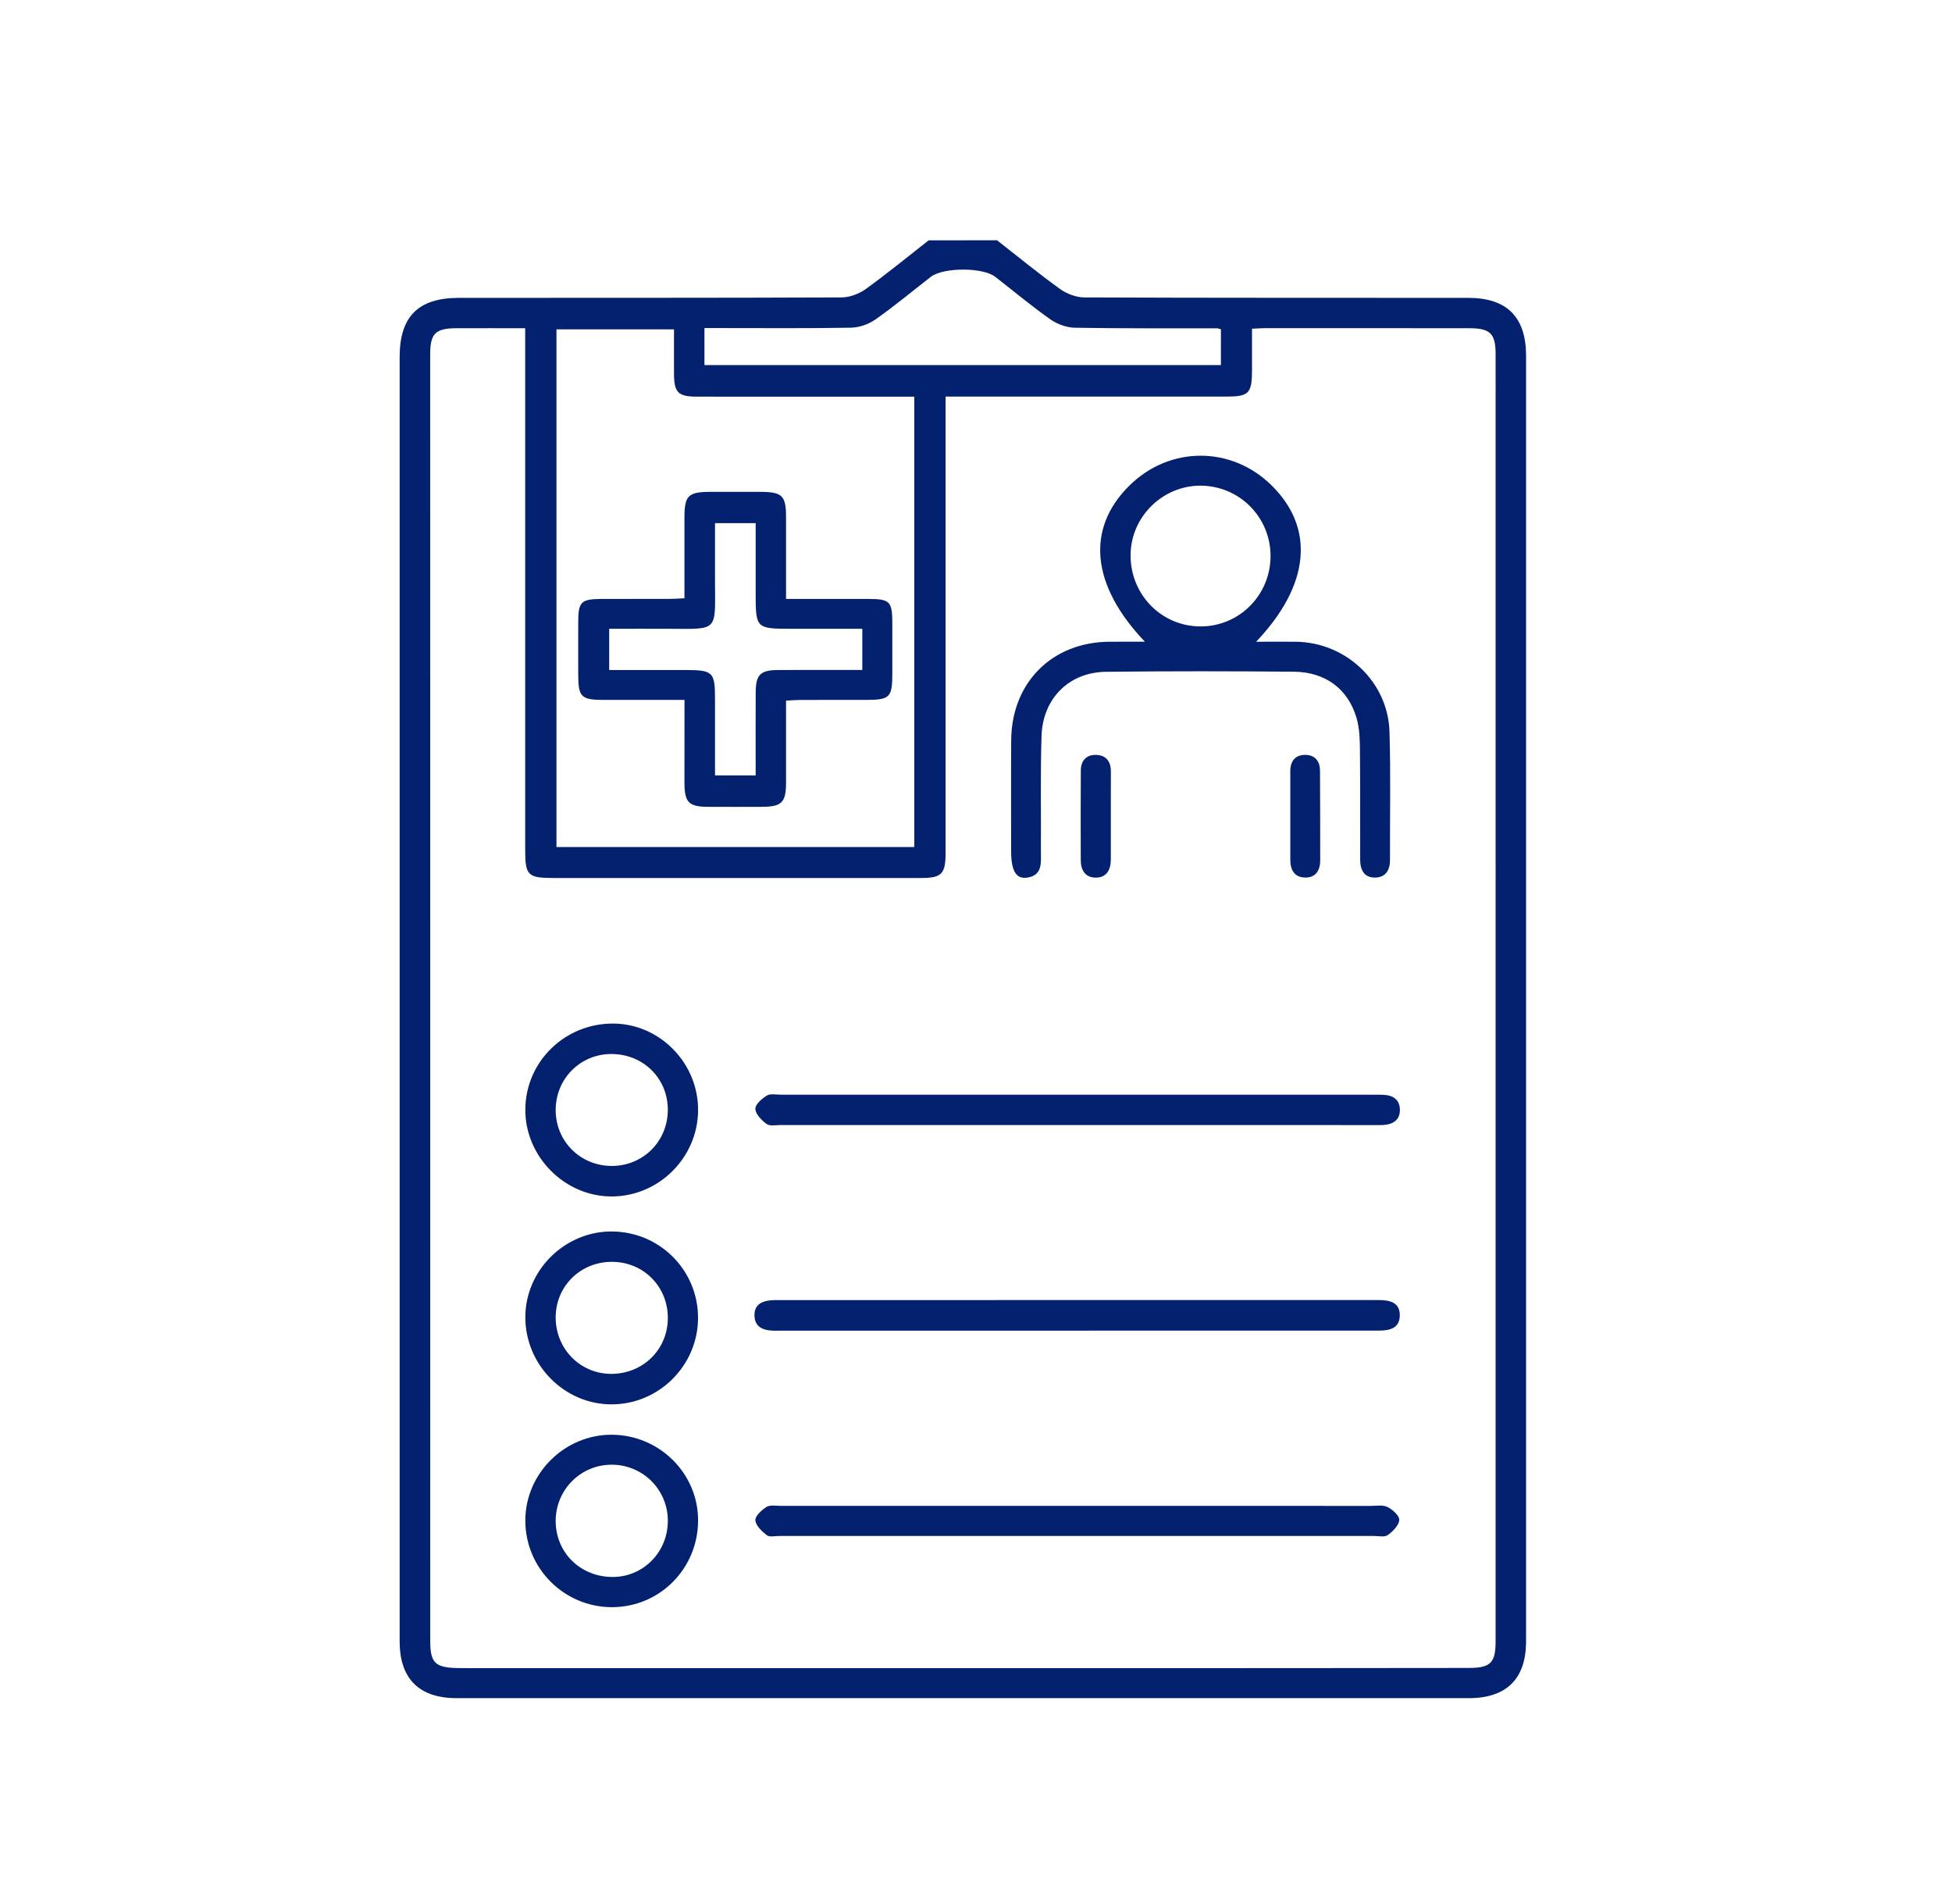 <?xml version="1.0" encoding="utf-8"?>
<!-- Generator: Adobe Illustrator 26.3.1, SVG Export Plug-In . SVG Version: 6.00 Build 0)  -->
<svg version="1.1" id="Layer_1" xmlns="http://www.w3.org/2000/svg" xmlns:xlink="http://www.w3.org/1999/xlink" x="0px" y="0px"
	 viewBox="0 0 398.07 388.18" style="enable-background:new 0 0 398.07 388.18;" xml:space="preserve">
<style type="text/css">
	.st0{fill:#04216F;}
</style>
<path class="st0" d="M203.33,48.99c4.26,3.33,8.45,6.77,12.84,9.93c1.37,0.98,3.27,1.71,4.93,1.72c26.12,0.11,52.25,0.07,78.37,0.09
	c7.84,0.01,11.74,3.93,11.74,11.8c0.01,87.37,0.01,174.75,0,262.12c0,7.63-3.99,11.58-11.67,11.58c-68.8,0-137.59,0-206.39,0
	c-7.68,0-11.65-3.95-11.65-11.59c0-87.28,0-174.56,0-261.83c0-8.26,3.78-12.07,12.04-12.08c26.03-0.02,52.06,0.02,78.08-0.09
	c1.66-0.01,3.57-0.73,4.93-1.71c4.39-3.16,8.57-6.6,12.83-9.93C194.04,48.99,198.69,48.99,203.33,48.99z M107.1,66.92
	c-4.95,0-9.48-0.02-14.01,0c-4.29,0.02-5.36,1.08-5.36,5.28c0,87.45,0,174.91,0.01,262.36c0,4.44,0.98,5.42,5.44,5.53
	c0.87,0.02,1.74,0.02,2.61,0.02c42.18,0,84.36,0,126.54,0c25.73,0,51.47,0,77.2-0.04c4.49-0.01,5.47-1.07,5.47-5.49
	C305,247.13,305,159.68,305,72.23c0-4.22-1.08-5.3-5.34-5.31c-13.93-0.02-27.86-0.01-41.79-0.01c-0.75,0-1.5,0.07-2.55,0.11
	c0,2.93,0.01,5.71,0,8.49c-0.02,4.75-0.63,5.35-5.37,5.35c-17.9,0-35.79,0-53.69,0c-1.11,0-2.22,0-3.43,0c0,1.65,0,2.81,0,3.97
	c0,29.7,0,59.4,0,89.1c0,4.28-0.8,5.08-5.06,5.08c-24.96,0-49.92,0-74.88,0c-5.27,0-5.79-0.52-5.79-5.8c0-34.05,0-68.11,0-102.16
	C107.1,69.82,107.1,68.57,107.1,66.92z M186.45,80.88c-1.34,0-2.39,0-3.44,0c-13.63,0-27.27,0.01-40.9-0.01
	c-3.81,0-4.63-0.84-4.66-4.57c-0.02-3.06,0-6.12,0-9.15c-8.28,0-16.15,0-23.97,0c0,35.31,0,70.37,0,105.55c24.39,0,48.61,0,72.97,0
	C186.45,142.09,186.45,111.68,186.45,80.88z M143.66,74.43c35.28,0,70.32,0,105.32,0c0-2.62,0-4.98,0-7.29
	c-0.4-0.11-0.58-0.2-0.76-0.2c-9.67-0.02-19.35,0.05-29.02-0.12c-1.69-0.03-3.6-0.72-4.99-1.7c-3.87-2.73-7.51-5.77-11.25-8.68
	c-2.54-1.97-10.61-1.96-13.15,0.01c-3.74,2.91-7.39,5.95-11.26,8.67c-1.39,0.98-3.31,1.66-5,1.69c-8.9,0.16-17.8,0.08-26.7,0.08
	c-1.03,0-2.05,0-3.19,0C143.66,69.59,143.66,71.88,143.66,74.43z"/>
<path class="st0" d="M233.47,130.83c-11-11.54-12.03-23.08-3.14-31.84c8.2-8.08,20.75-8.11,28.95-0.06
	c8.91,8.74,7.89,20.35-3.12,31.91c2.92,0,5.47-0.02,8.02,0c10.25,0.08,18.87,8.14,19.18,18.34c0.26,8.7,0.07,17.41,0.1,26.12
	c0.01,2.04-0.82,3.52-2.9,3.62c-2.33,0.11-3.18-1.53-3.18-3.62c-0.03-7.45,0.03-14.9-0.05-22.35c-0.02-2.2-0.08-4.5-0.7-6.59
	c-1.75-5.93-6.38-9.36-12.79-9.41c-12.77-0.11-25.54-0.13-38.31,0.02c-7.52,0.09-12.88,5.42-13.13,13.08
	c-0.25,7.83-0.08,15.67-0.13,23.51c-0.01,2.28,0.42,4.96-2.9,5.39c-2.2,0.28-3.17-1.49-3.17-5.38c0-7.55-0.04-15.09,0.01-22.64
	c0.08-11.8,8.38-20.06,20.12-20.09C228.55,130.83,230.77,130.83,233.47,130.83z M259.1,113.53c0.09-7.96-6.24-14.43-14.18-14.51
	c-7.76-0.07-14.27,6.29-14.36,14.04c-0.1,8.14,6.29,14.68,14.33,14.66C252.69,127.7,259.01,121.4,259.1,113.53z"/>
<path class="st0" d="M219.84,223.2c20.11,0,40.22,0,60.33,0c0.68,0,1.35-0.02,2.03,0.02c1.89,0.09,3.22,1,3.28,2.95
	c0.07,2.14-1.35,3.06-3.34,3.2c-0.67,0.05-1.35,0.02-2.03,0.02c-40.32,0-80.63,0-120.95-0.01c-0.96,0-2.18,0.26-2.83-0.22
	c-1.02-0.75-2.23-1.98-2.29-3.07c-0.05-0.89,1.32-2.09,2.34-2.72c0.71-0.44,1.88-0.18,2.85-0.18
	C179.43,223.2,199.63,223.2,219.84,223.2z"/>
<path class="st0" d="M219.48,271.3c-20.02,0-40.03,0-60.05,0c-0.87,0-1.75,0.05-2.61-0.06c-1.71-0.22-2.89-1.05-2.96-2.96
	c-0.07-1.91,1.05-2.82,2.77-3.1c0.85-0.14,1.73-0.11,2.6-0.11c40.32-0.01,80.64-0.01,120.96-0.01c0.39,0,0.77,0,1.16,0
	c2.09,0.04,4.08,0.48,4.11,3.02c0.03,2.67-1.94,3.21-4.21,3.21c-16.63-0.01-33.26-0.01-49.89,0
	C227.41,271.3,223.44,271.3,219.48,271.3z"/>
<path class="st0" d="M219.26,313.16c-20.11,0-40.22,0-60.33,0c-0.87,0-1.99,0.28-2.55-0.15c-1.02-0.78-2.25-1.95-2.34-3.05
	c-0.07-0.86,1.29-2.09,2.28-2.72c0.71-0.45,1.88-0.22,2.84-0.22c40.12,0,80.24,0,120.37,0.01c1.16,0,2.48-0.25,3.43,0.23
	c1.04,0.52,2.45,1.8,2.39,2.65c-0.08,1.1-1.31,2.33-2.35,3.07c-0.65,0.47-1.87,0.18-2.84,0.18
	C259.86,313.17,239.56,313.16,219.26,313.16z"/>
<path class="st0" d="M142.36,226.47c-0.11,9.62-8.05,17.47-17.64,17.47c-9.63,0-17.72-8.22-17.59-17.86
	c0.12-9.72,8.14-17.47,17.99-17.39C134.64,208.77,142.47,216.84,142.36,226.47z M124.83,237.72c6.36-0.04,11.35-5.06,11.36-11.43
	c0.01-6.48-5.09-11.47-11.66-11.39c-6.33,0.07-11.28,5.18-11.21,11.56C113.39,232.8,118.45,237.75,124.83,237.72z"/>
<path class="st0" d="M142.35,268.82c-0.07,9.61-7.97,17.48-17.58,17.51c-9.66,0.03-17.65-8.03-17.64-17.79
	c0.01-9.54,8.04-17.5,17.62-17.46C134.56,251.11,142.43,259.04,142.35,268.82z M124.85,257.27c-6.42-0.04-11.48,4.9-11.53,11.24
	c-0.06,6.39,4.89,11.52,11.18,11.6c6.55,0.08,11.69-4.93,11.69-11.4C136.2,262.31,131.23,257.3,124.85,257.27z"/>
<path class="st0" d="M124.75,327.68c-9.77-0.03-17.67-7.99-17.62-17.74c0.05-9.58,8.05-17.47,17.66-17.42
	c9.69,0.06,17.57,7.88,17.57,17.45C142.36,319.82,134.52,327.7,124.75,327.68z M113.32,310.1c0,6.48,5.09,11.45,11.67,11.42
	c6.29-0.03,11.27-5.18,11.2-11.58c-0.07-6.32-5.18-11.34-11.52-11.31C118.38,298.66,113.32,303.77,113.32,310.1z"/>
<path class="st0" d="M226.53,166.26c0,3,0.01,5.99,0,8.99c-0.01,2.11-0.87,3.72-3.15,3.68c-2.12-0.03-2.98-1.59-2.98-3.56
	c-0.02-6.09-0.03-12.18,0.01-18.27c0.01-1.93,1.04-3.19,3-3.19c2.08,0,3.13,1.27,3.13,3.36
	C226.53,160.27,226.53,163.27,226.53,166.26z"/>
<path class="st0" d="M263.13,166.21c0-2.99,0-5.99,0-8.98c0-2.1,1.05-3.37,3.14-3.32c1.95,0.05,2.91,1.32,2.92,3.26
	c0.02,6.09,0.05,12.17,0.04,18.26c0,1.99-0.9,3.51-3.02,3.49c-2.28-0.01-3.1-1.6-3.08-3.73
	C263.14,172.2,263.13,169.21,263.13,166.21z"/>
<path class="st0" d="M139.59,142.7c-5.85,0-11.25,0.01-16.65,0c-4.4-0.01-5.01-0.64-5.02-5.05c0-3.68-0.02-7.35,0-11.03
	c0.02-3.89,0.63-4.48,4.62-4.5c4.64-0.02,9.29,0,13.93-0.01c0.94,0,1.89-0.08,3.11-0.13c0-5.58,0-10.97,0-16.36
	c0-4.63,0.72-5.33,5.42-5.34c3.29-0.01,6.58-0.01,9.87,0c4.71,0.01,5.43,0.71,5.43,5.32c0.01,5.39,0,10.79,0,16.52
	c5.84,0,11.42-0.01,17,0c4.12,0.01,4.65,0.56,4.67,4.74c0.01,3.48,0.01,6.96,0,10.45c0,4.86-0.5,5.38-5.26,5.39
	c-4.45,0.01-8.9-0.01-13.35,0.01c-0.94,0-1.89,0.08-3.06,0.14c0,5.74,0.01,11.24,0,16.73c-0.01,4.04-0.88,4.91-4.95,4.92
	c-3.68,0.01-7.35,0.02-11.03,0c-3.84-0.02-4.72-0.91-4.74-4.84C139.57,154.15,139.59,148.65,139.59,142.7z M175.85,128.2
	c-4.96,0-9.58,0-14.21,0c-7.54,0-7.54,0-7.54-7.52c0-4.69,0-9.38,0-14.02c-3.01,0-5.57,0-8.29,0c0,4.15-0.01,8.11,0,12.06
	c0.04,10.09,0.71,9.53-9.35,9.48c-4.03-0.02-8.07,0-12.23,0c0,2.96,0,5.59,0,8.41c5.36,0,10.48,0,15.6,0c5.57,0,5.98,0.41,5.98,5.87
	c0,5.19,0,10.38,0,15.61c2.93,0,5.48,0,8.29,0c0-1.14,0-2.08,0-3.03c0-4.64-0.02-9.28,0.01-13.92c0.02-3.56,0.95-4.5,4.42-4.53
	c3.67-0.03,7.35-0.01,11.02-0.01c2.08,0,4.16,0,6.3,0C175.85,133.61,175.85,131.12,175.85,128.2z"/>
</svg>
